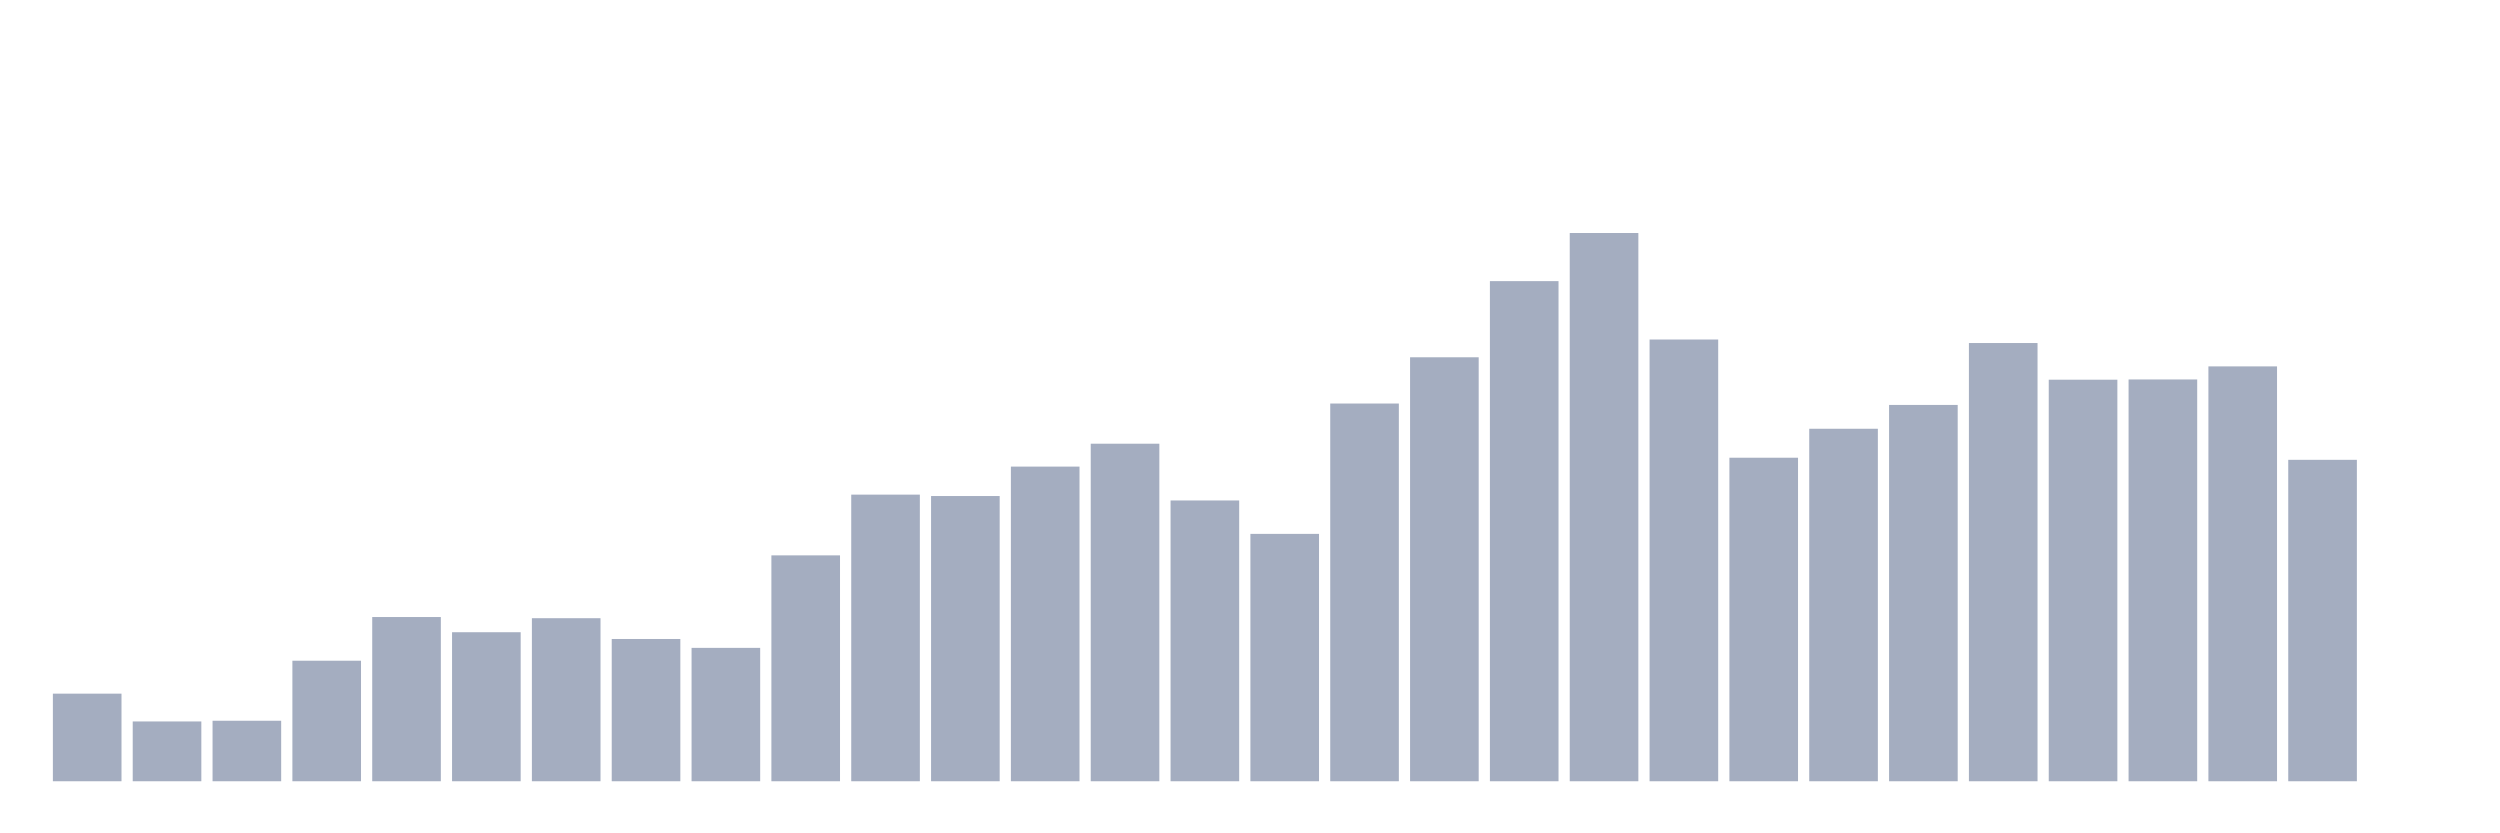 <svg xmlns="http://www.w3.org/2000/svg" viewBox="0 0 480 160"><g transform="translate(10,10)"><rect class="bar" x="0.153" width="13.175" y="123.181" height="16.819" fill="rgb(164,173,192)"></rect><rect class="bar" x="15.482" width="13.175" y="128.518" height="11.482" fill="rgb(164,173,192)"></rect><rect class="bar" x="30.81" width="13.175" y="128.384" height="11.616" fill="rgb(164,173,192)"></rect><rect class="bar" x="46.138" width="13.175" y="116.857" height="23.143" fill="rgb(164,173,192)"></rect><rect class="bar" x="61.466" width="13.175" y="108.47" height="31.53" fill="rgb(164,173,192)"></rect><rect class="bar" x="76.794" width="13.175" y="111.386" height="28.614" fill="rgb(164,173,192)"></rect><rect class="bar" x="92.123" width="13.175" y="108.695" height="31.305" fill="rgb(164,173,192)"></rect><rect class="bar" x="107.451" width="13.175" y="112.686" height="27.314" fill="rgb(164,173,192)"></rect><rect class="bar" x="122.779" width="13.175" y="114.391" height="25.609" fill="rgb(164,173,192)"></rect><rect class="bar" x="138.107" width="13.175" y="96.63" height="43.37" fill="rgb(164,173,192)"></rect><rect class="bar" x="153.436" width="13.175" y="84.969" height="55.031" fill="rgb(164,173,192)"></rect><rect class="bar" x="168.764" width="13.175" y="85.238" height="54.762" fill="rgb(164,173,192)"></rect><rect class="bar" x="184.092" width="13.175" y="79.587" height="60.413" fill="rgb(164,173,192)"></rect><rect class="bar" x="199.42" width="13.175" y="75.192" height="64.808" fill="rgb(164,173,192)"></rect><rect class="bar" x="214.748" width="13.175" y="86.09" height="53.91" fill="rgb(164,173,192)"></rect><rect class="bar" x="230.077" width="13.175" y="92.504" height="47.496" fill="rgb(164,173,192)"></rect><rect class="bar" x="245.405" width="13.175" y="67.477" height="72.523" fill="rgb(164,173,192)"></rect><rect class="bar" x="260.733" width="13.175" y="58.597" height="81.403" fill="rgb(164,173,192)"></rect><rect class="bar" x="276.061" width="13.175" y="43.976" height="96.024" fill="rgb(164,173,192)"></rect><rect class="bar" x="291.39" width="13.175" y="34.737" height="105.263" fill="rgb(164,173,192)"></rect><rect class="bar" x="306.718" width="13.175" y="55.188" height="84.812" fill="rgb(164,173,192)"></rect><rect class="bar" x="322.046" width="13.175" y="77.883" height="62.117" fill="rgb(164,173,192)"></rect><rect class="bar" x="337.374" width="13.175" y="72.321" height="67.679" fill="rgb(164,173,192)"></rect><rect class="bar" x="352.702" width="13.175" y="67.747" height="72.253" fill="rgb(164,173,192)"></rect><rect class="bar" x="368.031" width="13.175" y="55.861" height="84.139" fill="rgb(164,173,192)"></rect><rect class="bar" x="383.359" width="13.175" y="62.903" height="77.097" fill="rgb(164,173,192)"></rect><rect class="bar" x="398.687" width="13.175" y="62.858" height="77.142" fill="rgb(164,173,192)"></rect><rect class="bar" x="414.015" width="13.175" y="60.346" height="79.654" fill="rgb(164,173,192)"></rect><rect class="bar" x="429.344" width="13.175" y="78.286" height="61.714" fill="rgb(164,173,192)"></rect><rect class="bar" x="444.672" width="13.175" y="140" height="0" fill="rgb(164,173,192)"></rect></g></svg>